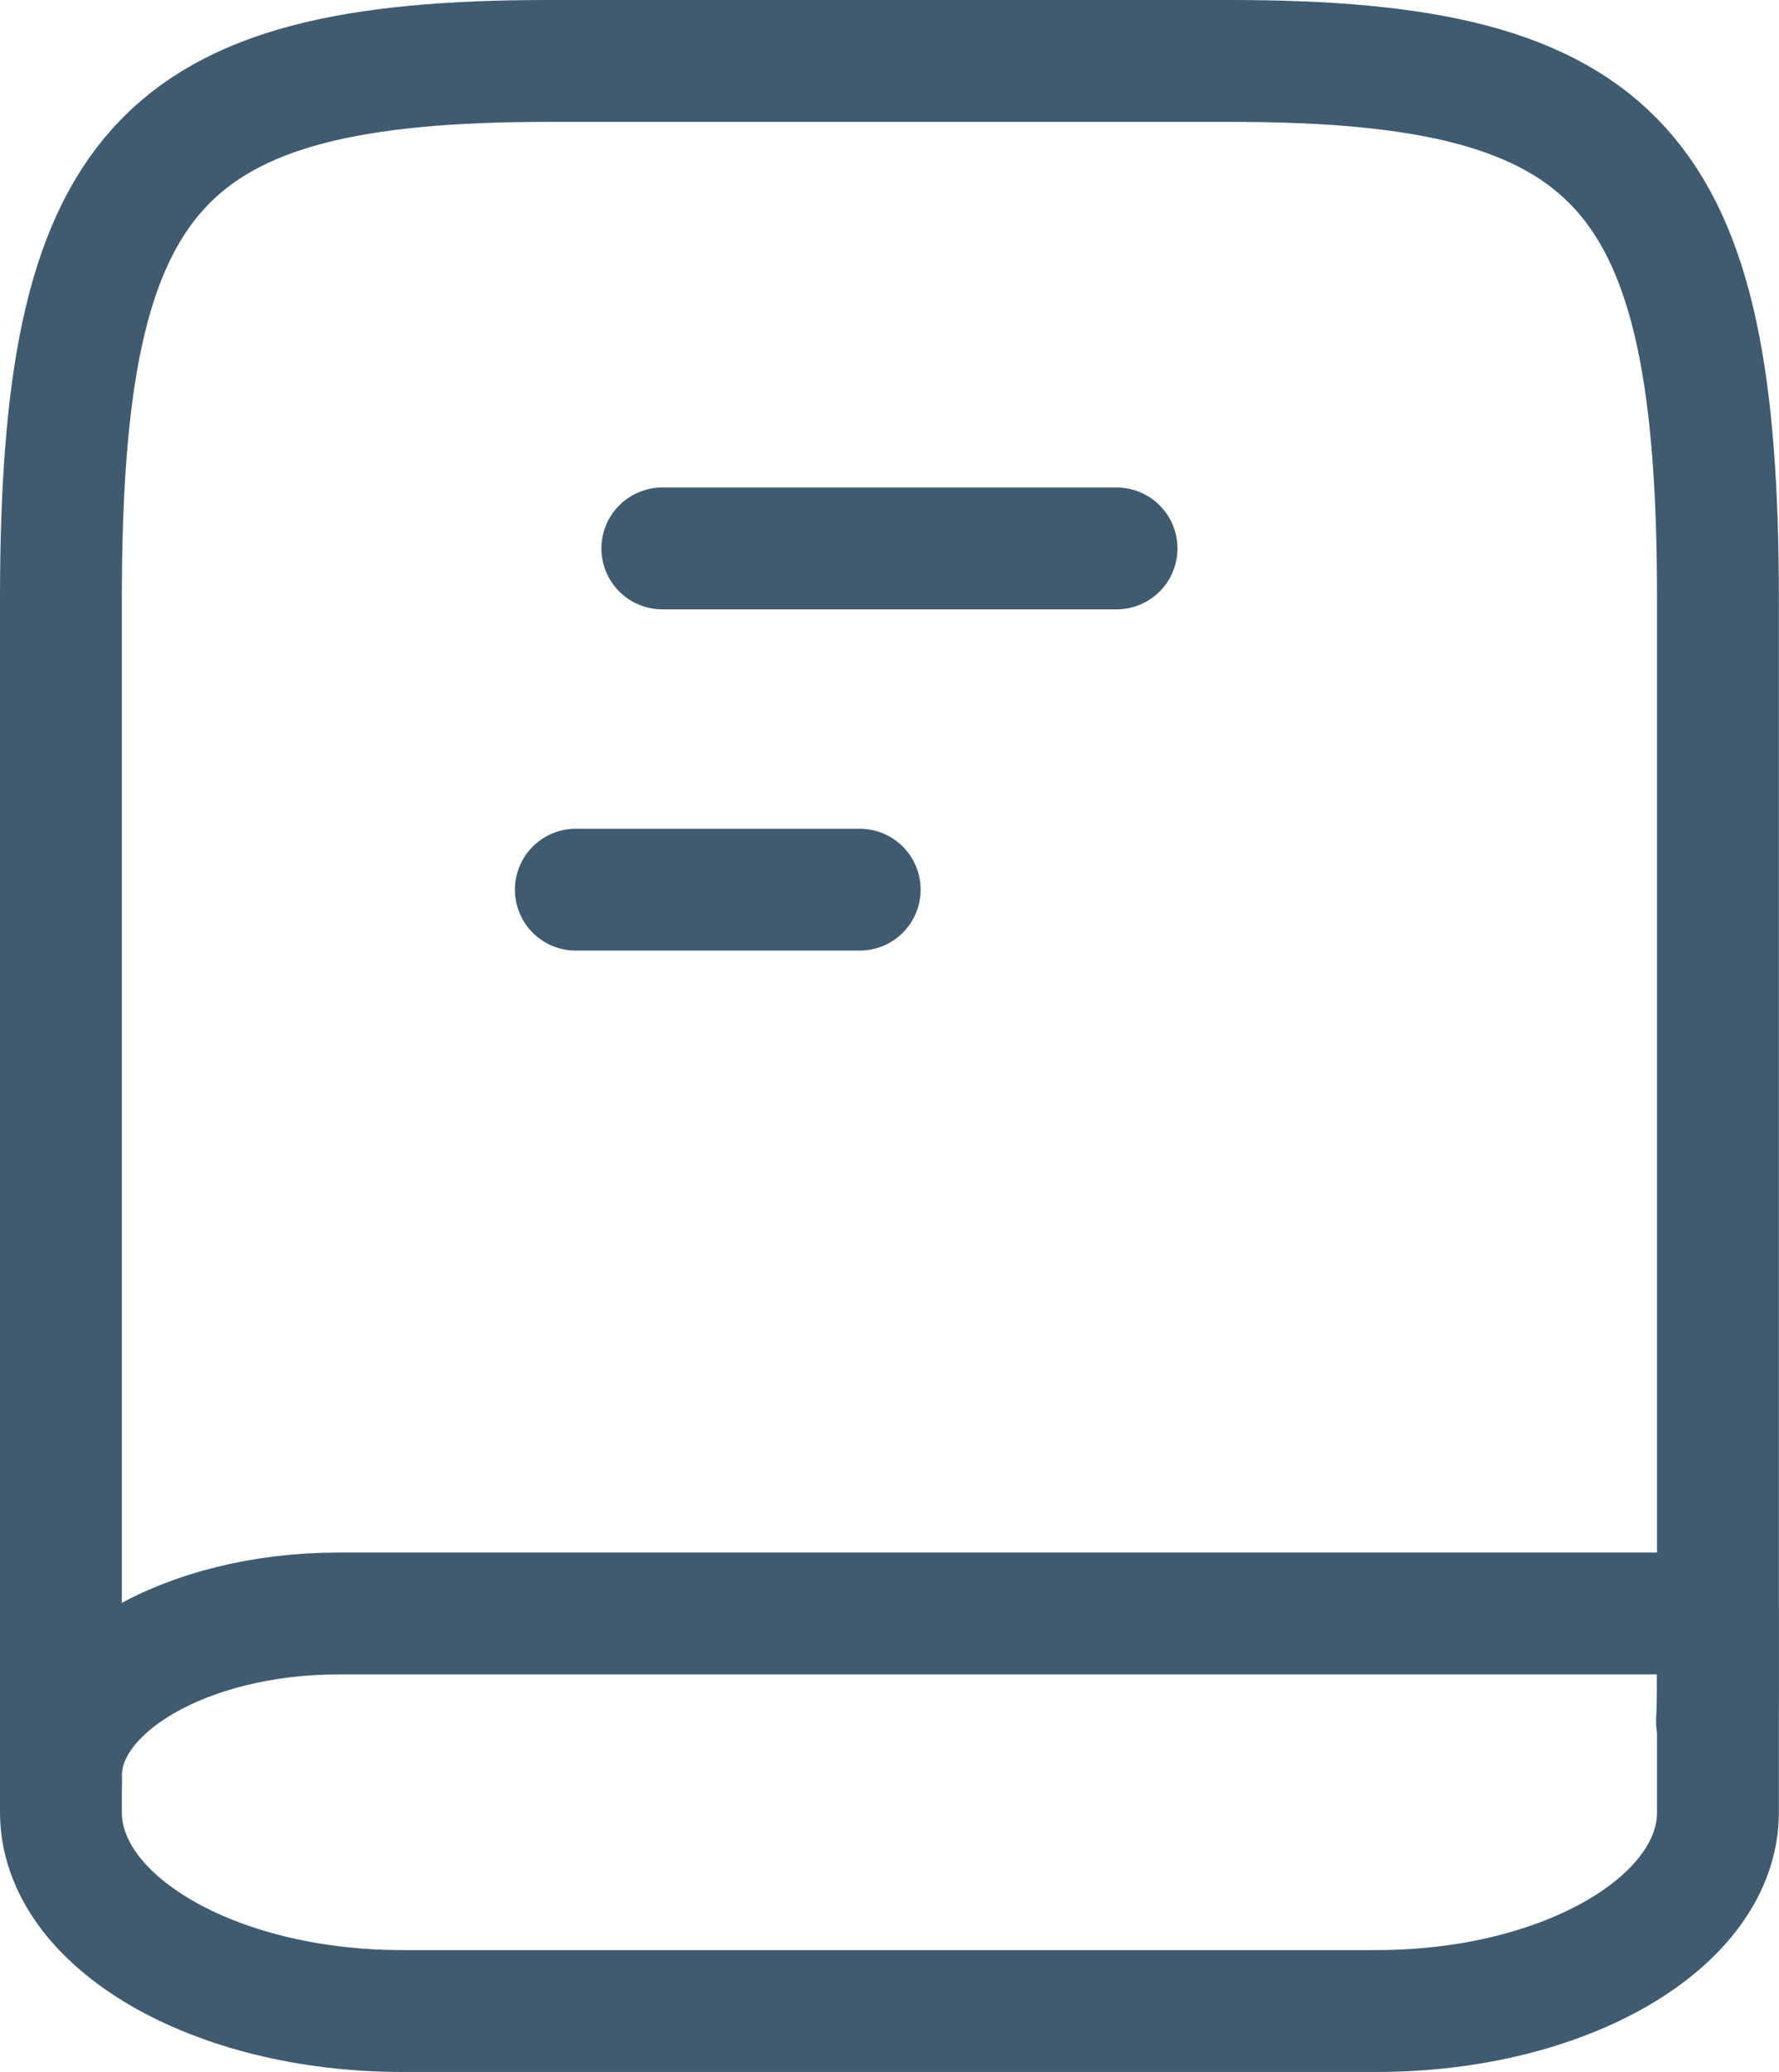 <svg xmlns="http://www.w3.org/2000/svg" width="14.601" height="17.001" viewBox="0 0 14.601 17.001"><defs><style>.a{fill:none;stroke:#405b70;stroke-linecap:round;stroke-linejoin:round;}</style></defs><g transform="translate(-3 -1.5)"><path class="a" d="M3.5,16.137V6.418C3.5,2.884,4.3,2,7.5,2h5.6c3.2,0,4,.884,4,4.418v8.836c0,.124,0,.247-.008.371" transform="translate(0)"/><path class="a" d="M5.78,15H17.1v1.631c0,.9-1.256,1.631-2.8,1.631h-8c-1.544,0-2.8-.732-2.8-1.631v-.3C3.5,15.6,4.524,15,5.78,15Z" transform="translate(0 -0.261)"/><path class="a" d="M8,7h3.728" transform="translate(0.436 -1)"/><path class="a" d="M8,10.5h2.33" transform="translate(-0.274 -1.7)"/></g></svg>